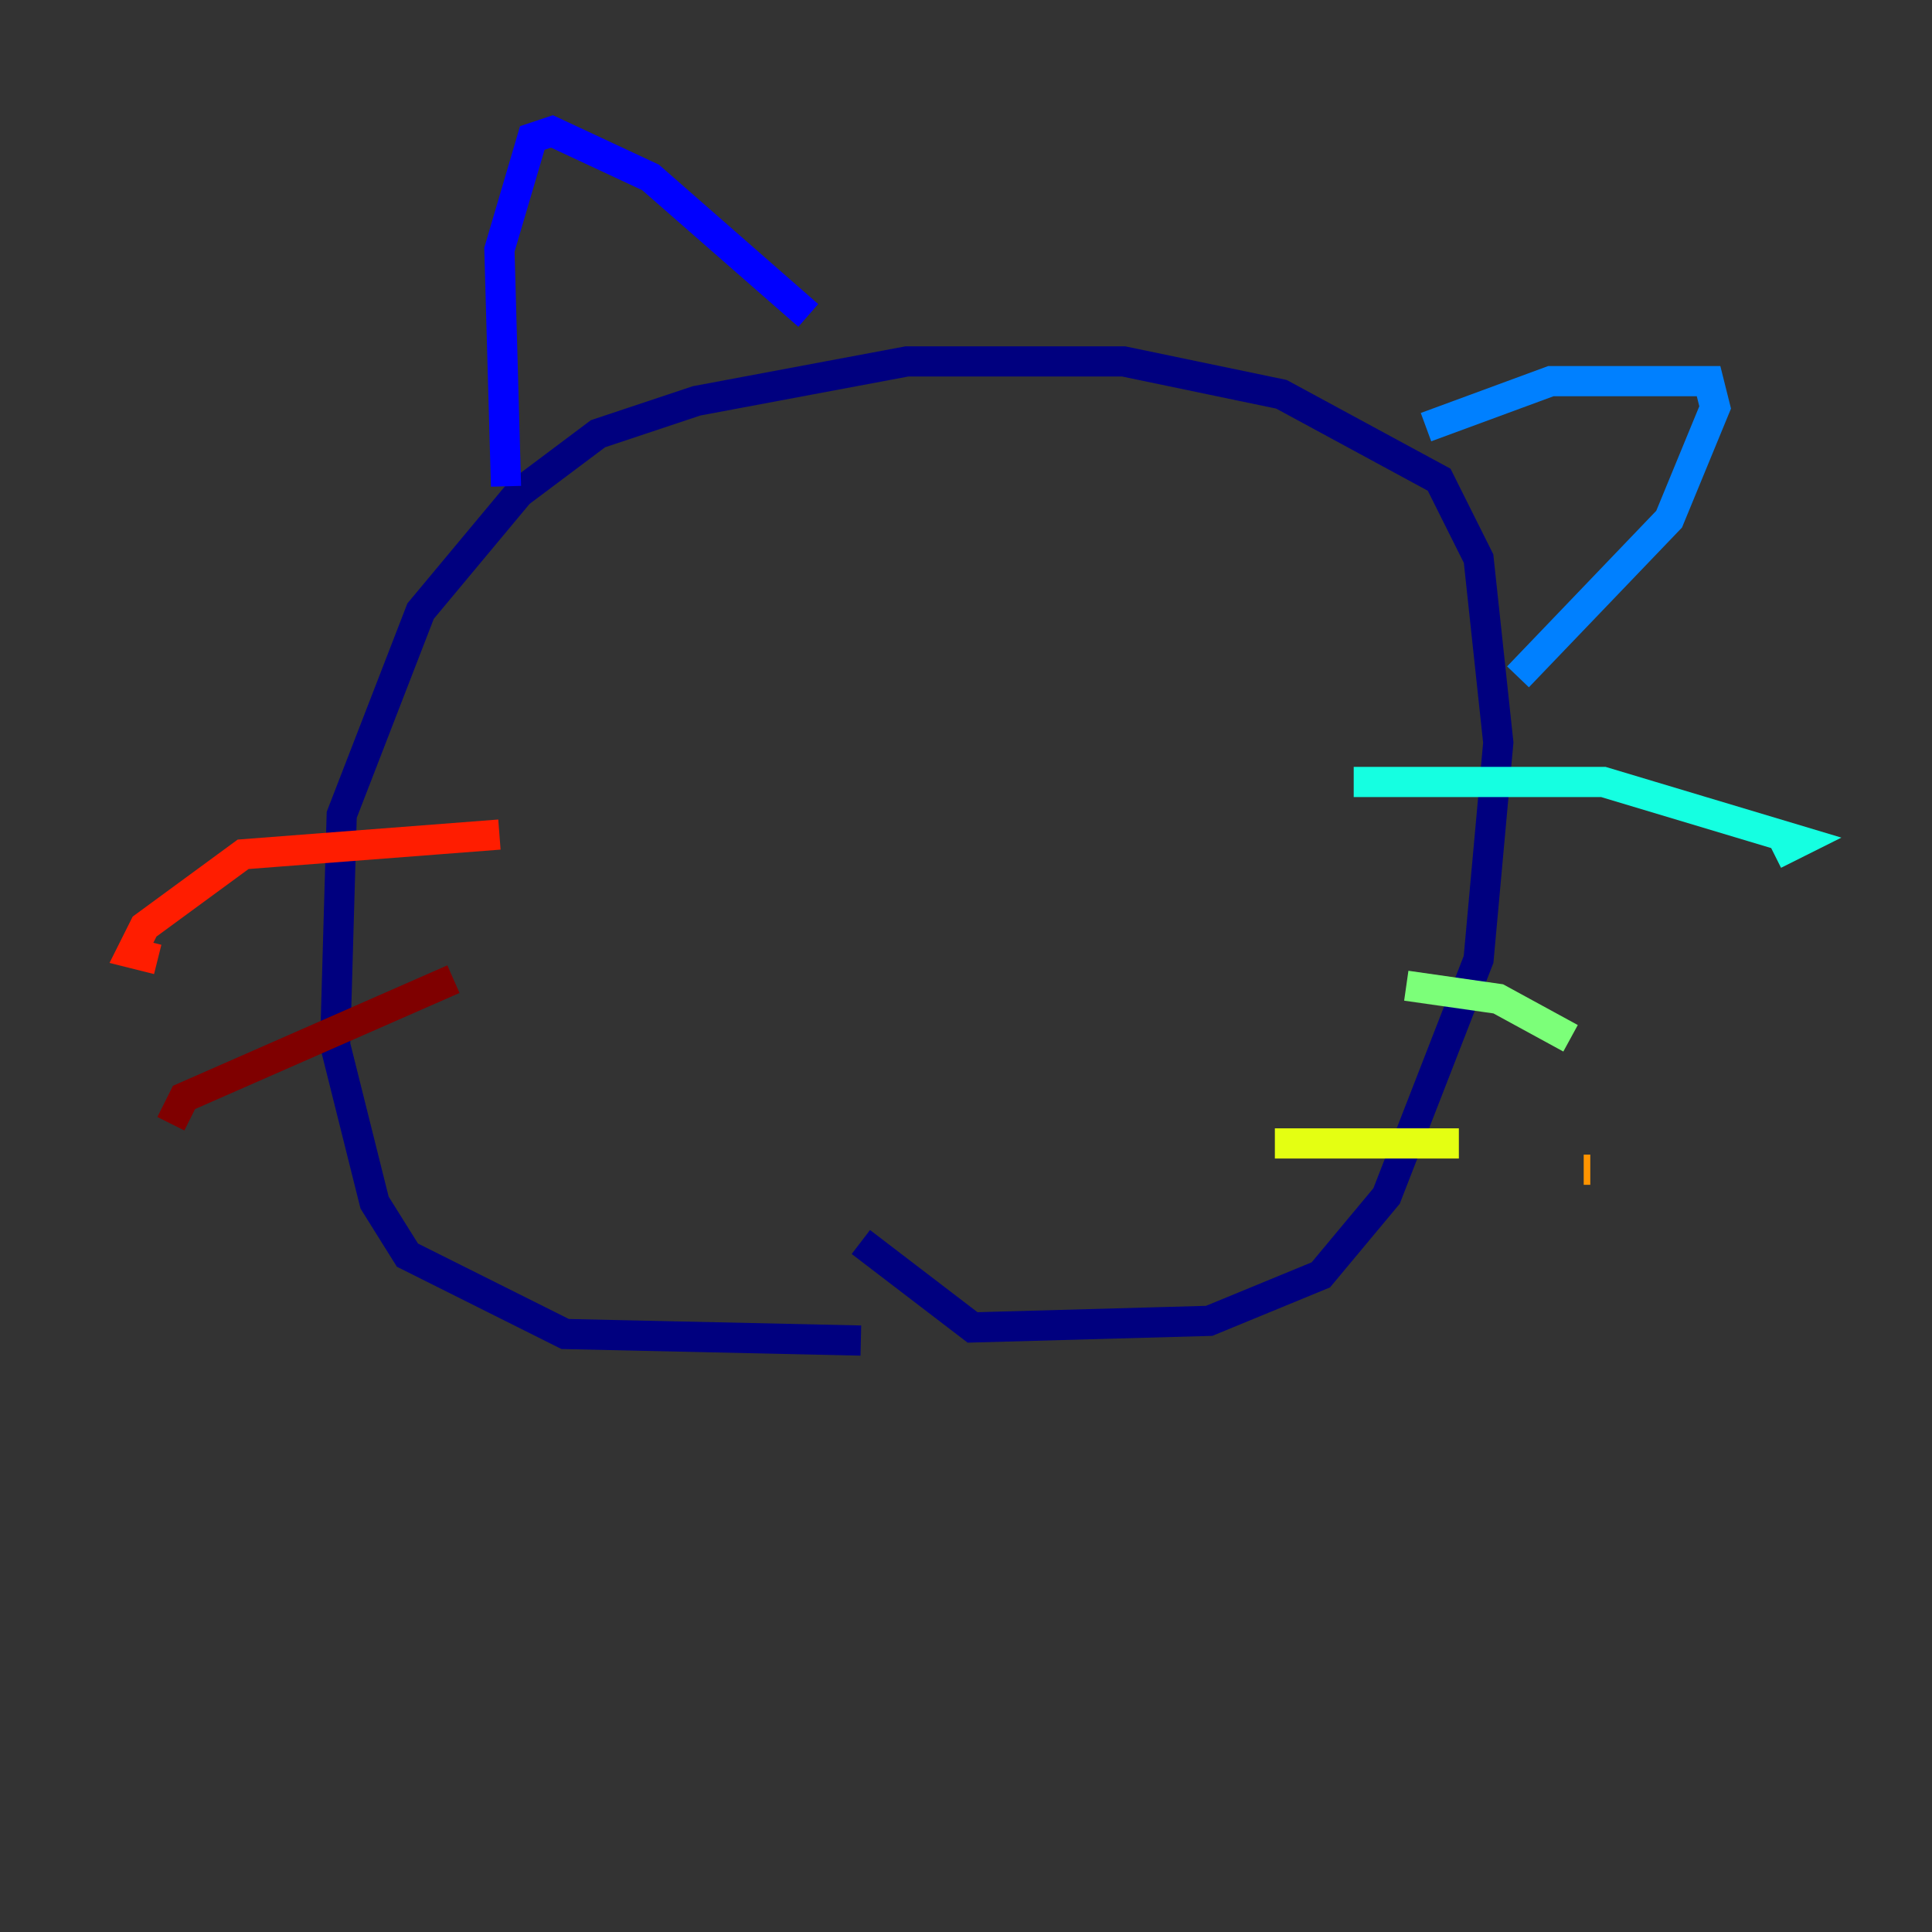<?xml version="1.0" encoding="utf-8" ?>
<svg baseProfile="tiny" height="128" version="1.2" viewBox="0,0,128,128" width="128" xmlns="http://www.w3.org/2000/svg" xmlns:ev="http://www.w3.org/2001/xml-events" xmlns:xlink="http://www.w3.org/1999/xlink"><rect x="0" y="0" width="128" height="128" fill="#333333" stroke="none"/><defs /><polyline fill="none" points="57.034,88.816 37.442,88.381 26.993,83.156 24.816,79.674 22.204,69.225 22.64,53.986 27.864,40.49 34.395,32.653 39.619,28.735 46.15,26.558 60.082,23.946 74.449,23.946 84.898,26.122 95.347,31.782 97.959,37.007 99.265,49.197 97.959,63.565 91.864,79.238 87.51,84.463 80.109,87.51 64.435,87.946 57.034,82.286" stroke="#00007f" stroke-width="2" /><polyline fill="none" points="33.524,32.218 33.088,16.544 35.265,9.143 36.571,8.707 43.102,11.755 53.551,20.898" stroke="#0000ff" stroke-width="2" /><polyline fill="none" points="94.476,28.299 102.748,25.252 113.197,25.252 113.633,26.993 110.585,34.395 100.571,44.843" stroke="#0080ff" stroke-width="2" /><polyline fill="none" points="89.687,51.809 106.231,51.809 119.293,55.728 117.551,56.599" stroke="#15ffe1" stroke-width="2" /><polyline fill="none" points="93.17,65.306 99.265,66.177 104.054,68.789" stroke="#7cff79" stroke-width="2" /><polyline fill="none" points="84.463,75.755 96.653,75.755" stroke="#e4ff12" stroke-width="2" /><polyline fill="none" points="104.925,77.497 105.361,77.497" stroke="#ff9400" stroke-width="2" /><polyline fill="none" points="33.088,55.292 16.109,56.599 9.578,61.388 8.707,63.129 10.449,63.565" stroke="#ff1d00" stroke-width="2" /><polyline fill="none" points="30.041,64.871 12.191,72.707 11.32,74.449" stroke="#7f0000" stroke-width="2" /></svg>